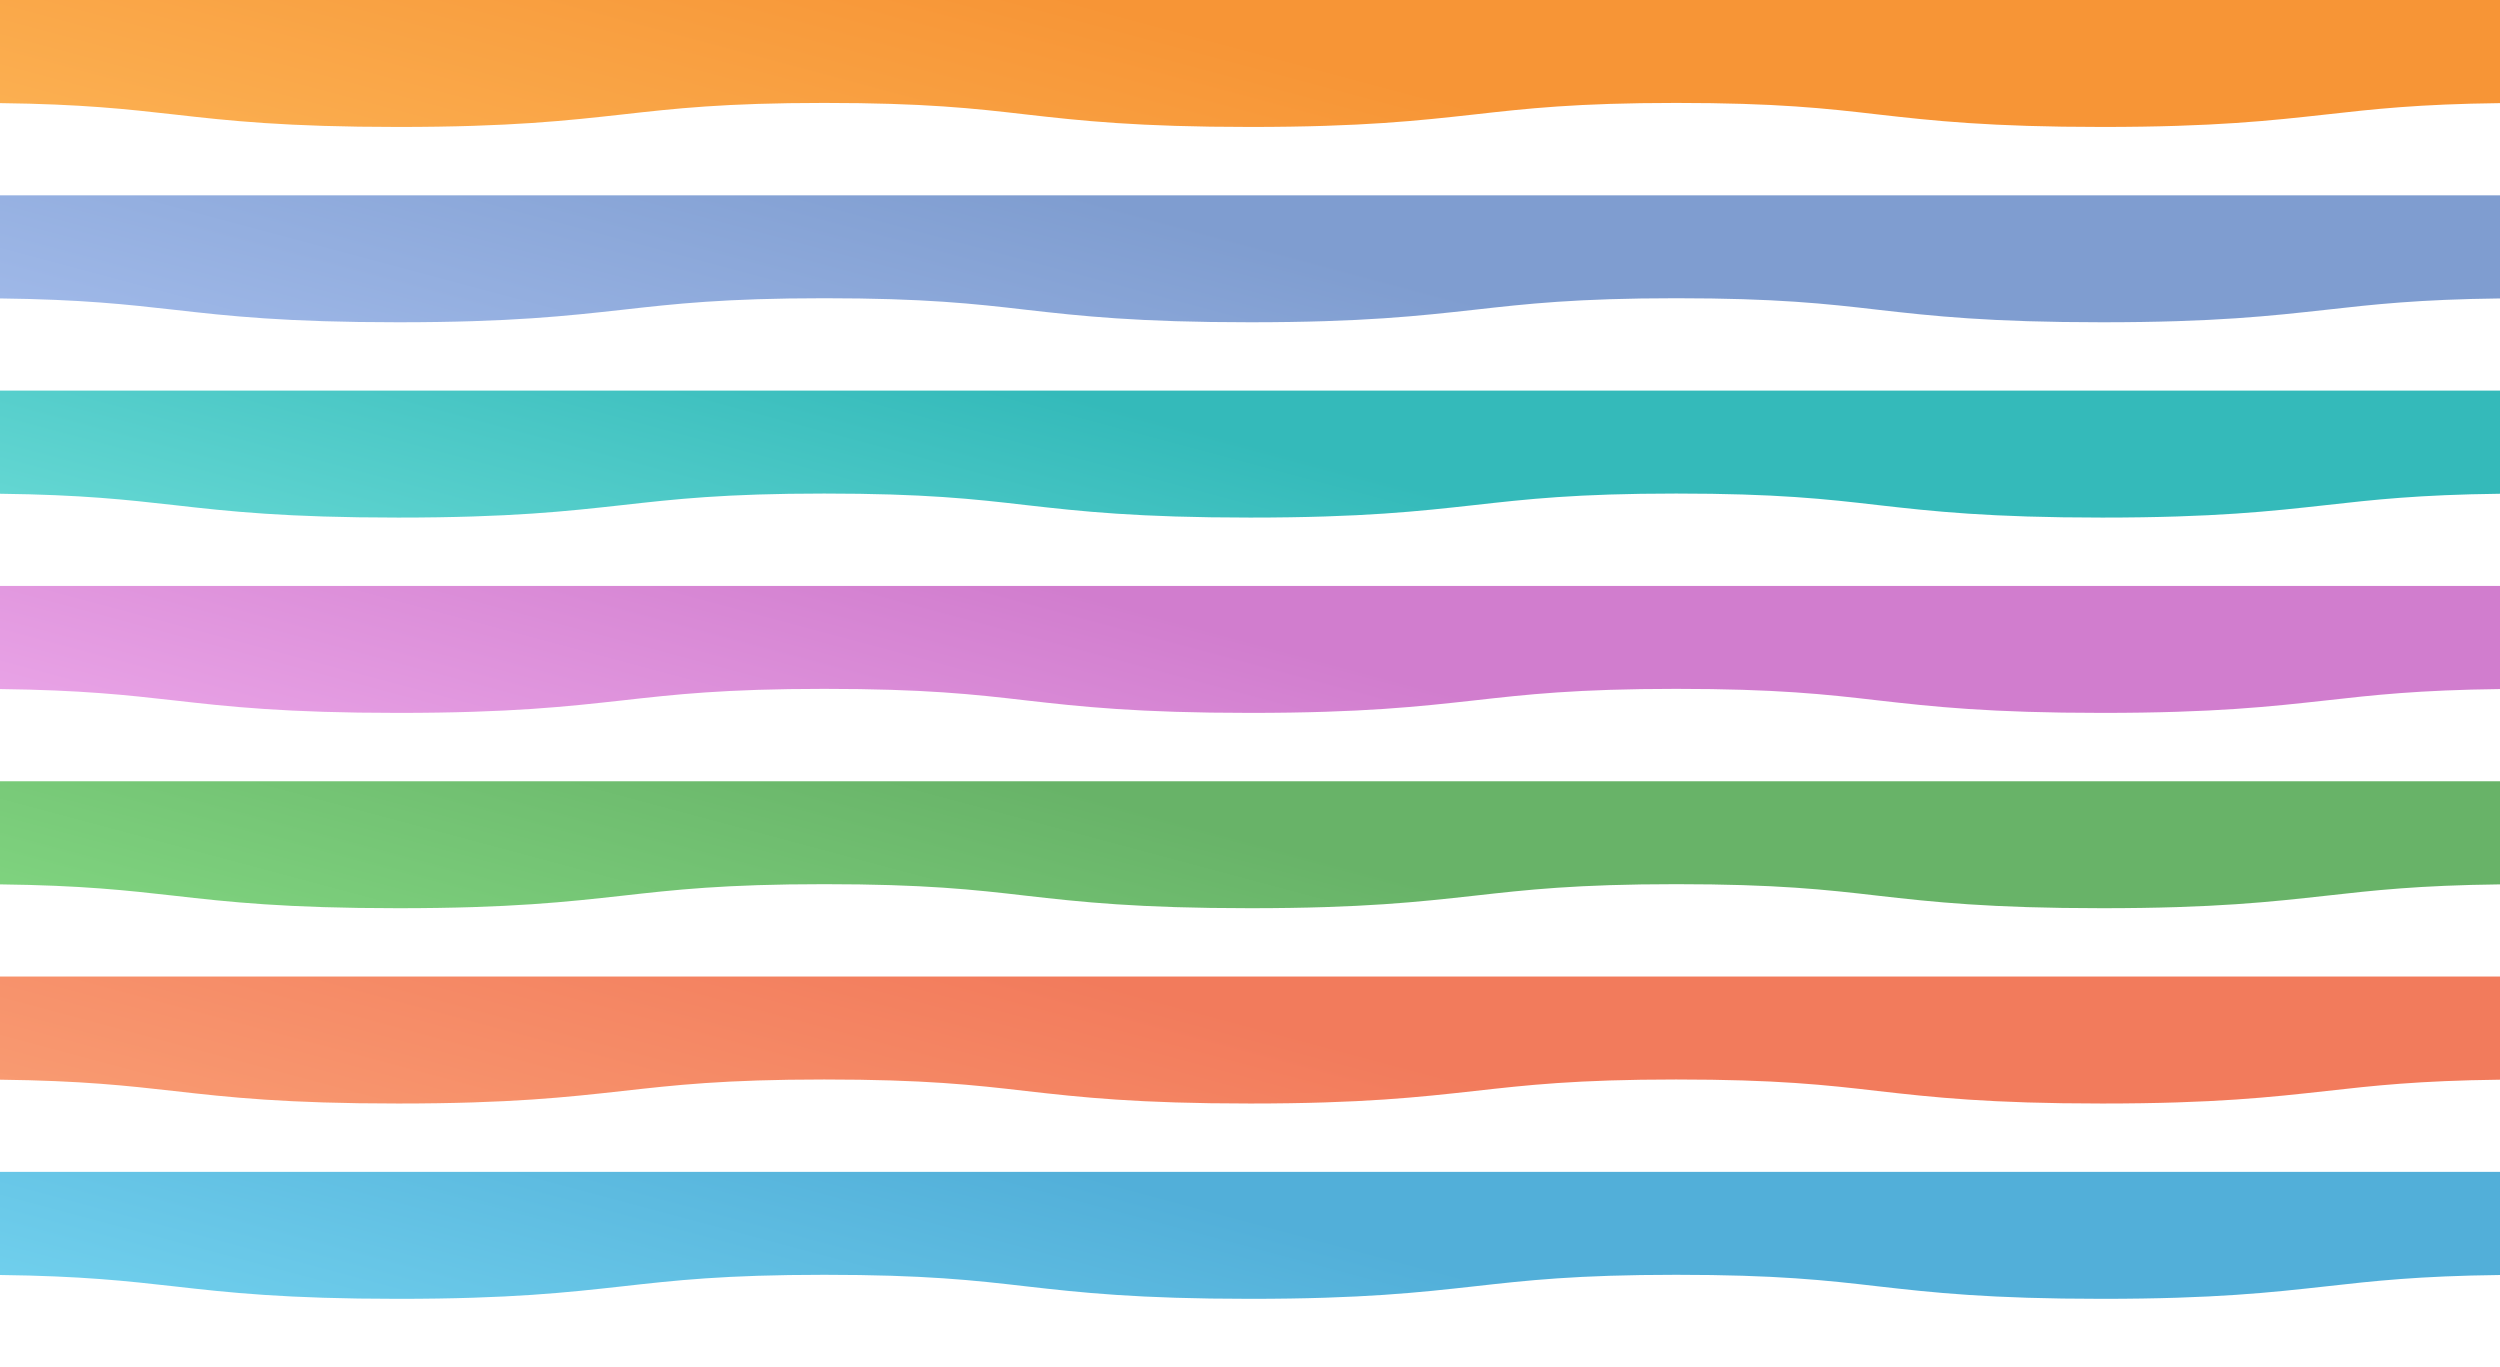 <?xml version="1.0" encoding="utf-8"?>
<!-- Generator: Adobe Illustrator 24.1.1, SVG Export Plug-In . SVG Version: 6.00 Build 0)  -->
<svg version="1.1" id="레이어_1" xmlns="http://www.w3.org/2000/svg" xmlns:xlink="http://www.w3.org/1999/xlink" x="0px"
	 y="0px" width="1280px" height="700px" viewBox="0 0 1280 700" style="enable-background:new 0 0 1280 700;" xml:space="preserve">
<style type="text/css">
	.st0{fill:url(#SVGID_1_);}
	.st1{fill:url(#SVGID_2_);}
	.st2{fill:url(#SVGID_3_);}
	.st3{fill:url(#SVGID_4_);}
	.st4{fill:url(#SVGID_5_);}
	.st5{fill:url(#SVGID_6_);}
	.st6{fill:url(#SVGID_7_);}
</style>
<g>
	
		<linearGradient id="SVGID_1_" gradientUnits="userSpaceOnUse" x1="541.943" y1="988.354" x2="640.886" y2="619.092" gradientTransform="matrix(1 0 0 1 0 -596)">
		<stop  offset="5.025126e-03" style="stop-color:#FFC86A"/>
		<stop  offset="1" style="stop-color:#F79536"/>
	</linearGradient>
	<path class="st0" d="M0,0v52.8c42,0.5,65,3.1,89.1,5.8c28.1,3.2,57.1,6.4,114.8,6.4s86.7-3.3,114.8-6.4c26.7-3,52-5.9,103.3-5.9
		c51.4,0,76.6,2.8,103.3,5.9c28.1,3.2,57.1,6.4,114.8,6.4s86.7-3.3,114.8-6.4c26.7-3,52-5.9,103.3-5.9c51.4,0,76.6,2.8,103.3,5.9
		c28.1,3.2,57.1,6.4,114.8,6.4c57.7,0,86.7-3.3,114.8-6.4c24.1-2.7,47-5.3,88.9-5.8V0H0z"/>
</g>
<g>
	
		<linearGradient id="SVGID_2_" gradientUnits="userSpaceOnUse" x1="541.943" y1="-374.354" x2="640.886" y2="-5.092" gradientTransform="matrix(1 0 0 -1 0 518)">
		<stop  offset="0" style="stop-color:#FFB885"/>
		<stop  offset="1" style="stop-color:#F27B5C"/>
	</linearGradient>
	<path class="st1" d="M0,500v52.8c42,0.5,65,3.1,89.1,5.8c28.1,3.2,57.1,6.4,114.8,6.4s86.7-3.3,114.8-6.4c26.7-3,52-5.9,103.3-5.9
		c51.4,0,76.6,2.8,103.3,5.9c28.1,3.2,57.1,6.4,114.8,6.4s86.7-3.3,114.8-6.4c26.7-3,52-5.9,103.3-5.9c51.4,0,76.6,2.8,103.3,5.9
		c28.1,3.2,57.1,6.4,114.8,6.4c57.7,0,86.7-3.3,114.8-6.4c24.1-2.7,47-5.3,88.9-5.8V500H0z"/>
</g>
<g>
	
		<linearGradient id="SVGID_3_" gradientUnits="userSpaceOnUse" x1="541.943" y1="-474.354" x2="640.886" y2="-105.092" gradientTransform="matrix(1 0 0 -1 0 518)">
		<stop  offset="0" style="stop-color:#8CEEFF"/>
		<stop  offset="1" style="stop-color:#52AFD9"/>
	</linearGradient>
	<path class="st2" d="M0,600v52.8c42,0.5,65,3.1,89.1,5.8c28.1,3.2,57.1,6.4,114.8,6.4s86.7-3.3,114.8-6.4c26.7-3,52-5.9,103.3-5.9
		c51.4,0,76.6,2.8,103.3,5.9c28.1,3.2,57.1,6.4,114.8,6.4s86.7-3.3,114.8-6.4c26.7-3,52-5.9,103.3-5.9c51.4,0,76.6,2.8,103.3,5.9
		c28.1,3.2,57.1,6.4,114.8,6.4c57.7,0,86.7-3.3,114.8-6.4c24.1-2.7,47-5.3,88.9-5.8V600H0z"/>
</g>
<g>
	
		<linearGradient id="SVGID_4_" gradientUnits="userSpaceOnUse" x1="541.943" y1="-274.354" x2="640.886" y2="94.908" gradientTransform="matrix(1 0 0 -1 0 518)">
		<stop  offset="0" style="stop-color:#95F295"/>
		<stop  offset="0.985" style="stop-color:#68B368"/>
	</linearGradient>
	<path class="st3" d="M0,400v52.8c42,0.5,65,3.1,89.1,5.8c28.1,3.2,57.1,6.4,114.8,6.4s86.7-3.3,114.8-6.4c26.7-3,52-5.9,103.3-5.9
		c51.4,0,76.6,2.8,103.3,5.9c28.1,3.2,57.1,6.4,114.8,6.4s86.7-3.3,114.8-6.4c26.7-3,52-5.9,103.3-5.9c51.4,0,76.6,2.8,103.3,5.9
		c28.1,3.2,57.1,6.4,114.8,6.4c57.7,0,86.7-3.3,114.8-6.4c24.1-2.7,47-5.3,88.9-5.8V400H0z"/>
</g>
<g>
	
		<linearGradient id="SVGID_5_" gradientUnits="userSpaceOnUse" x1="541.943" y1="-174.354" x2="640.886" y2="194.908" gradientTransform="matrix(1 0 0 -1 0 518)">
		<stop  offset="0" style="stop-color:#FFC7FD"/>
		<stop  offset="0.99" style="stop-color:#D17DCE"/>
	</linearGradient>
	<path class="st4" d="M0,300v52.8c42,0.5,65,3.1,89.1,5.8c28.1,3.2,57.1,6.4,114.8,6.4s86.7-3.3,114.8-6.4c26.7-3,52-5.9,103.3-5.9
		c51.4,0,76.6,2.8,103.3,5.9c28.1,3.2,57.1,6.4,114.8,6.4s86.7-3.3,114.8-6.4c26.7-3,52-5.9,103.3-5.9c51.4,0,76.6,2.8,103.3,5.9
		c28.1,3.2,57.1,6.4,114.8,6.4c57.7,0,86.7-3.3,114.8-6.4c24.1-2.7,47-5.3,88.9-5.8V300H0z"/>
</g>
<g>
	
		<linearGradient id="SVGID_6_" gradientUnits="userSpaceOnUse" x1="541.943" y1="-74.354" x2="640.886" y2="294.908" gradientTransform="matrix(1 0 0 -1 0 518)">
		<stop  offset="0" style="stop-color:#91F2EA"/>
		<stop  offset="0.99" style="stop-color:#34BABA"/>
	</linearGradient>
	<path class="st5" d="M0,200v52.8c42,0.5,65,3.1,89.1,5.8c28.1,3.2,57.1,6.4,114.8,6.4s86.7-3.3,114.8-6.4c26.7-3,52-5.9,103.3-5.9
		c51.4,0,76.6,2.8,103.3,5.9c28.1,3.2,57.1,6.4,114.8,6.4s86.7-3.3,114.8-6.4c26.7-3,52-5.9,103.3-5.9c51.4,0,76.6,2.8,103.3,5.9
		c28.1,3.2,57.1,6.4,114.8,6.4c57.7,0,86.7-3.3,114.8-6.4c24.1-2.7,47-5.3,88.9-5.8V200H0z"/>
</g>
<g>
	
		<linearGradient id="SVGID_7_" gradientUnits="userSpaceOnUse" x1="541.943" y1="456.354" x2="640.886" y2="87.091" gradientTransform="matrix(1 0 0 1 0 36)">
		<stop  offset="0" style="stop-color:#BDD2FF"/>
		<stop  offset="1" style="stop-color:#7F9DD0"/>
	</linearGradient>
	<path class="st6" d="M0,100v52.8c42,0.5,65,3.1,89.1,5.8c28.1,3.2,57.1,6.4,114.8,6.4s86.7-3.3,114.8-6.4c26.7-3,52-5.9,103.3-5.9
		c51.4,0,76.6,2.8,103.3,5.9c28.1,3.2,57.1,6.4,114.8,6.4s86.7-3.3,114.8-6.4c26.7-3,52-5.9,103.3-5.9c51.4,0,76.6,2.8,103.3,5.9
		c28.1,3.2,57.1,6.4,114.8,6.4c57.7,0,86.7-3.3,114.8-6.4c24.1-2.7,47-5.3,88.9-5.8V100H0z"/>
</g>
</svg>
